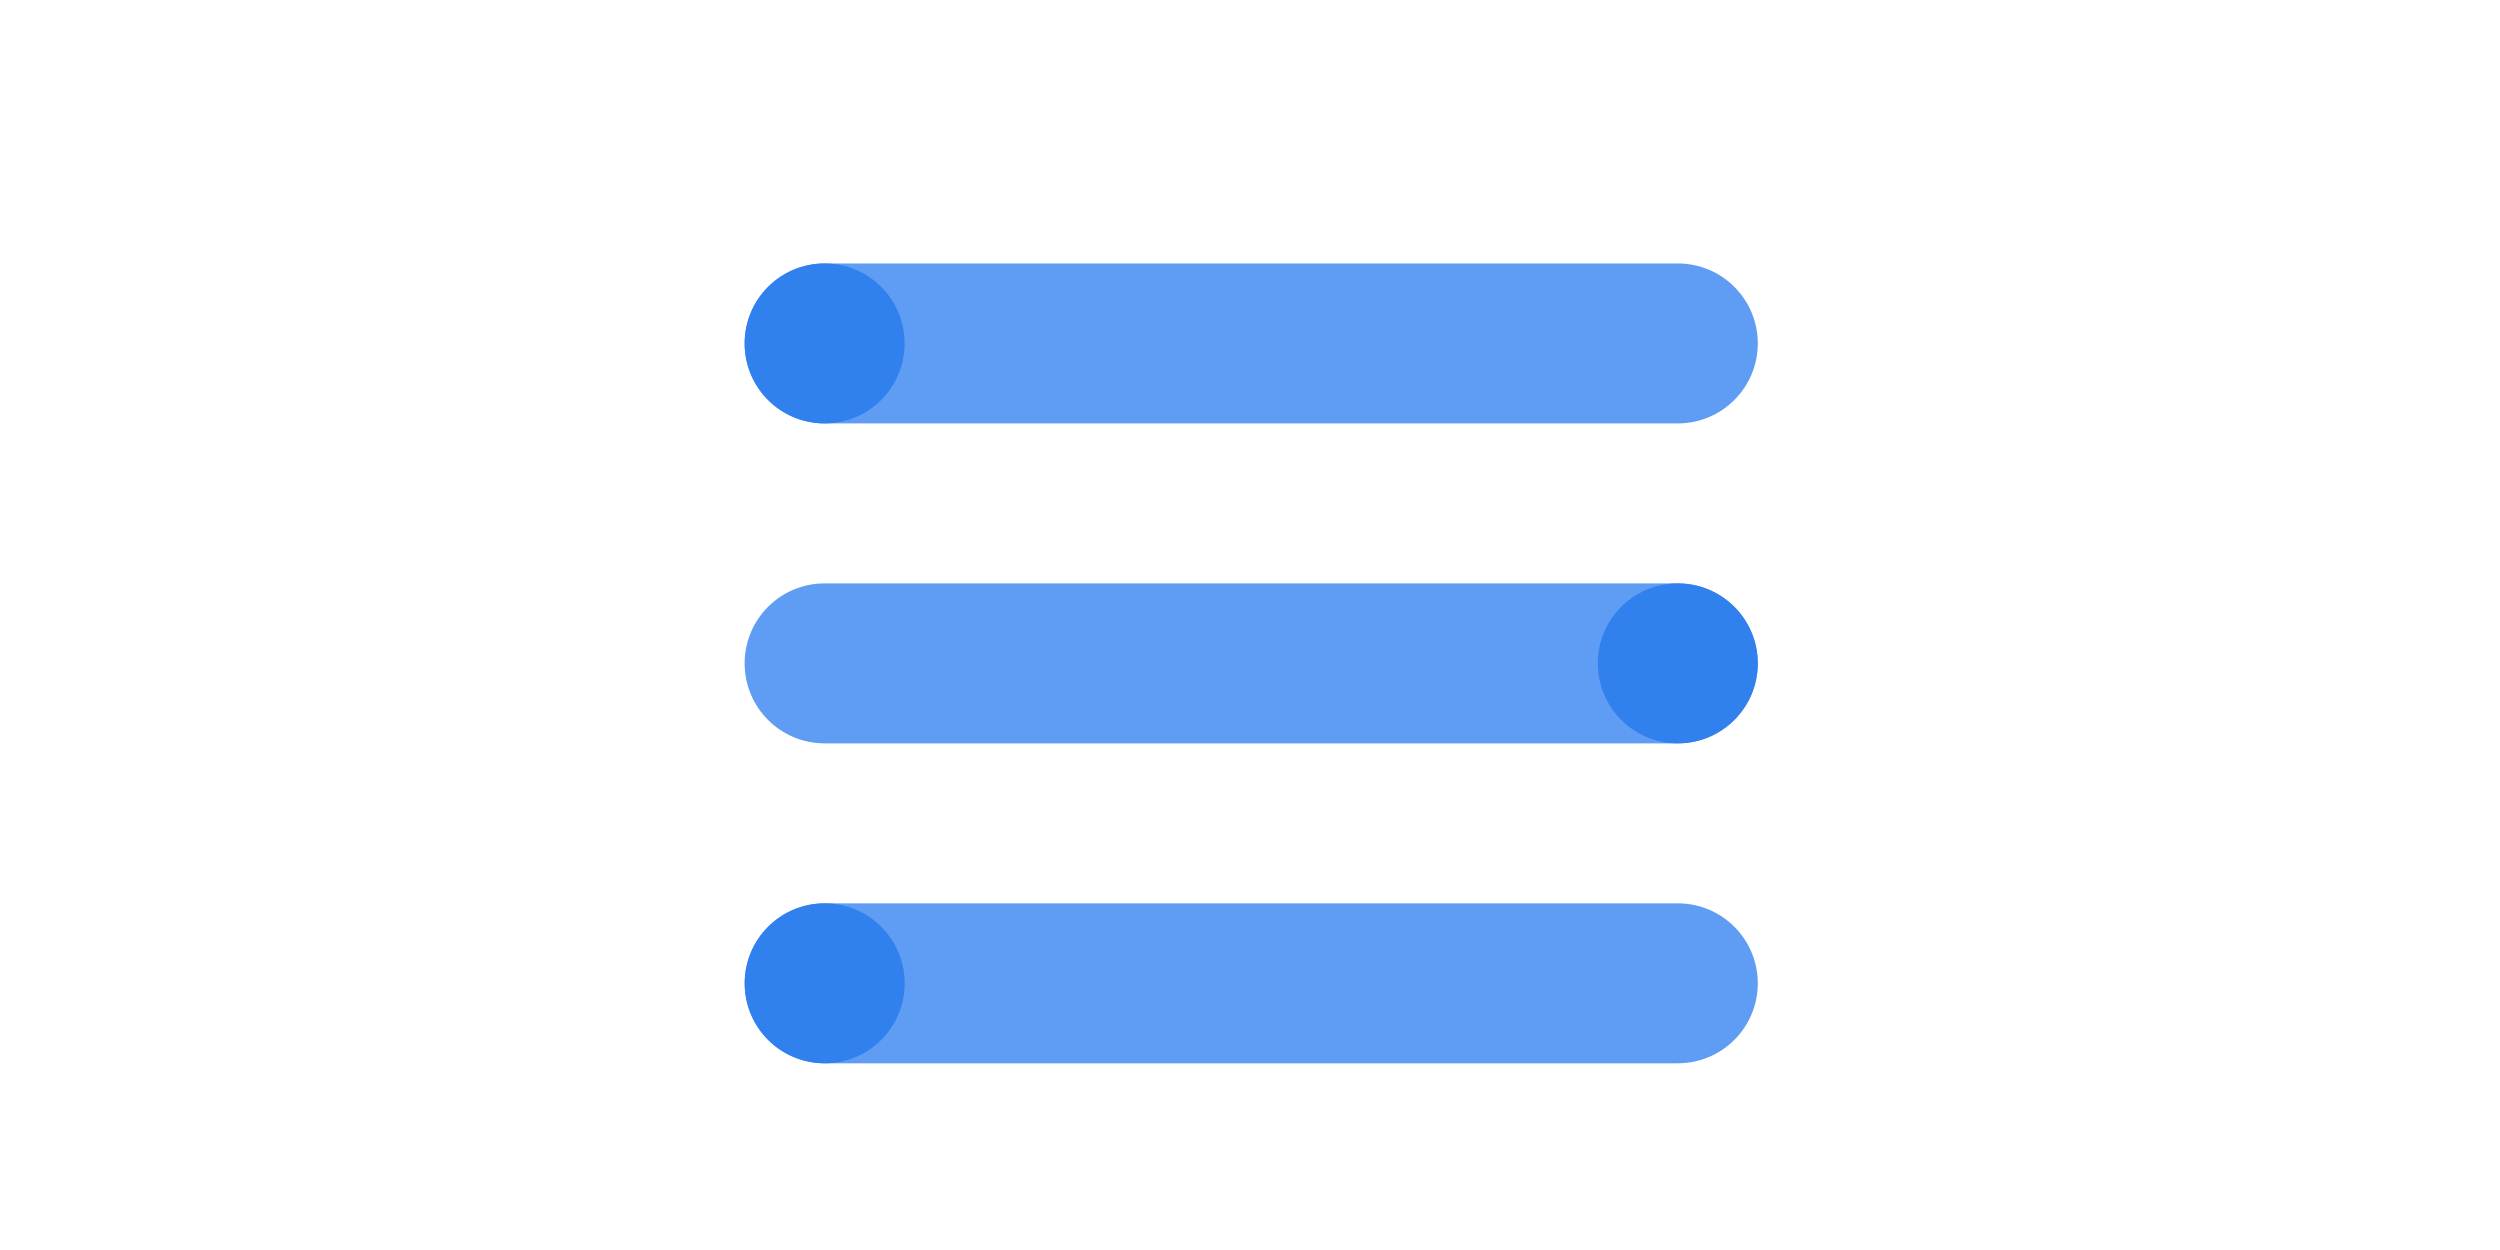 <?xml version="1.0" standalone="no"?><!DOCTYPE svg PUBLIC "-//W3C//DTD SVG 1.1//EN" "http://www.w3.org/Graphics/SVG/1.1/DTD/svg11.dtd"><svg class="icon" height="512" viewBox="0 0 1024 1024" version="1.1" xmlns="http://www.w3.org/2000/svg"><path d="M163.528 346.867h698.926c36.189 0 65.524-29.338 65.524-65.525 0-36.189-29.335-65.524-65.524-65.524H163.528c-36.189 0-65.525 29.335-65.525 65.524 0 36.188 29.336 65.525 65.525 65.525z m698.926 131.049H163.528c-36.189 0-65.525 29.335-65.525 65.525 0 36.187 29.335 65.524 65.525 65.524h698.926c36.189 0 65.524-29.338 65.524-65.524 0-36.189-29.335-65.525-65.524-65.525z m0 262.098H163.528c-36.189 0-65.525 29.335-65.525 65.524 0 36.187 29.335 65.524 65.525 65.524h698.926c36.189 0 65.524-29.337 65.524-65.524 0-36.188-29.335-65.524-65.524-65.524z" fill="#5E9DF3" /><path d="M163.528 215.818c36.187 0 65.525 29.338 65.525 65.525 0 36.189-29.338 65.525-65.525 65.525-36.189 0-65.524-29.335-65.524-65.525-0.001-36.187 29.335-65.525 65.524-65.525zM163.587 740.014c36.187 0 65.524 29.335 65.524 65.524 0 36.187-29.337 65.525-65.524 65.525-36.189 0-65.524-29.338-65.524-65.525 0-36.188 29.335-65.524 65.524-65.524zM862.454 477.916c36.189 0 65.524 29.337 65.524 65.525 0 36.189-29.335 65.524-65.524 65.524-36.187 0-65.522-29.335-65.522-65.524-0.001-36.187 29.335-65.525 65.522-65.525z" fill="#3080EE" /></svg>